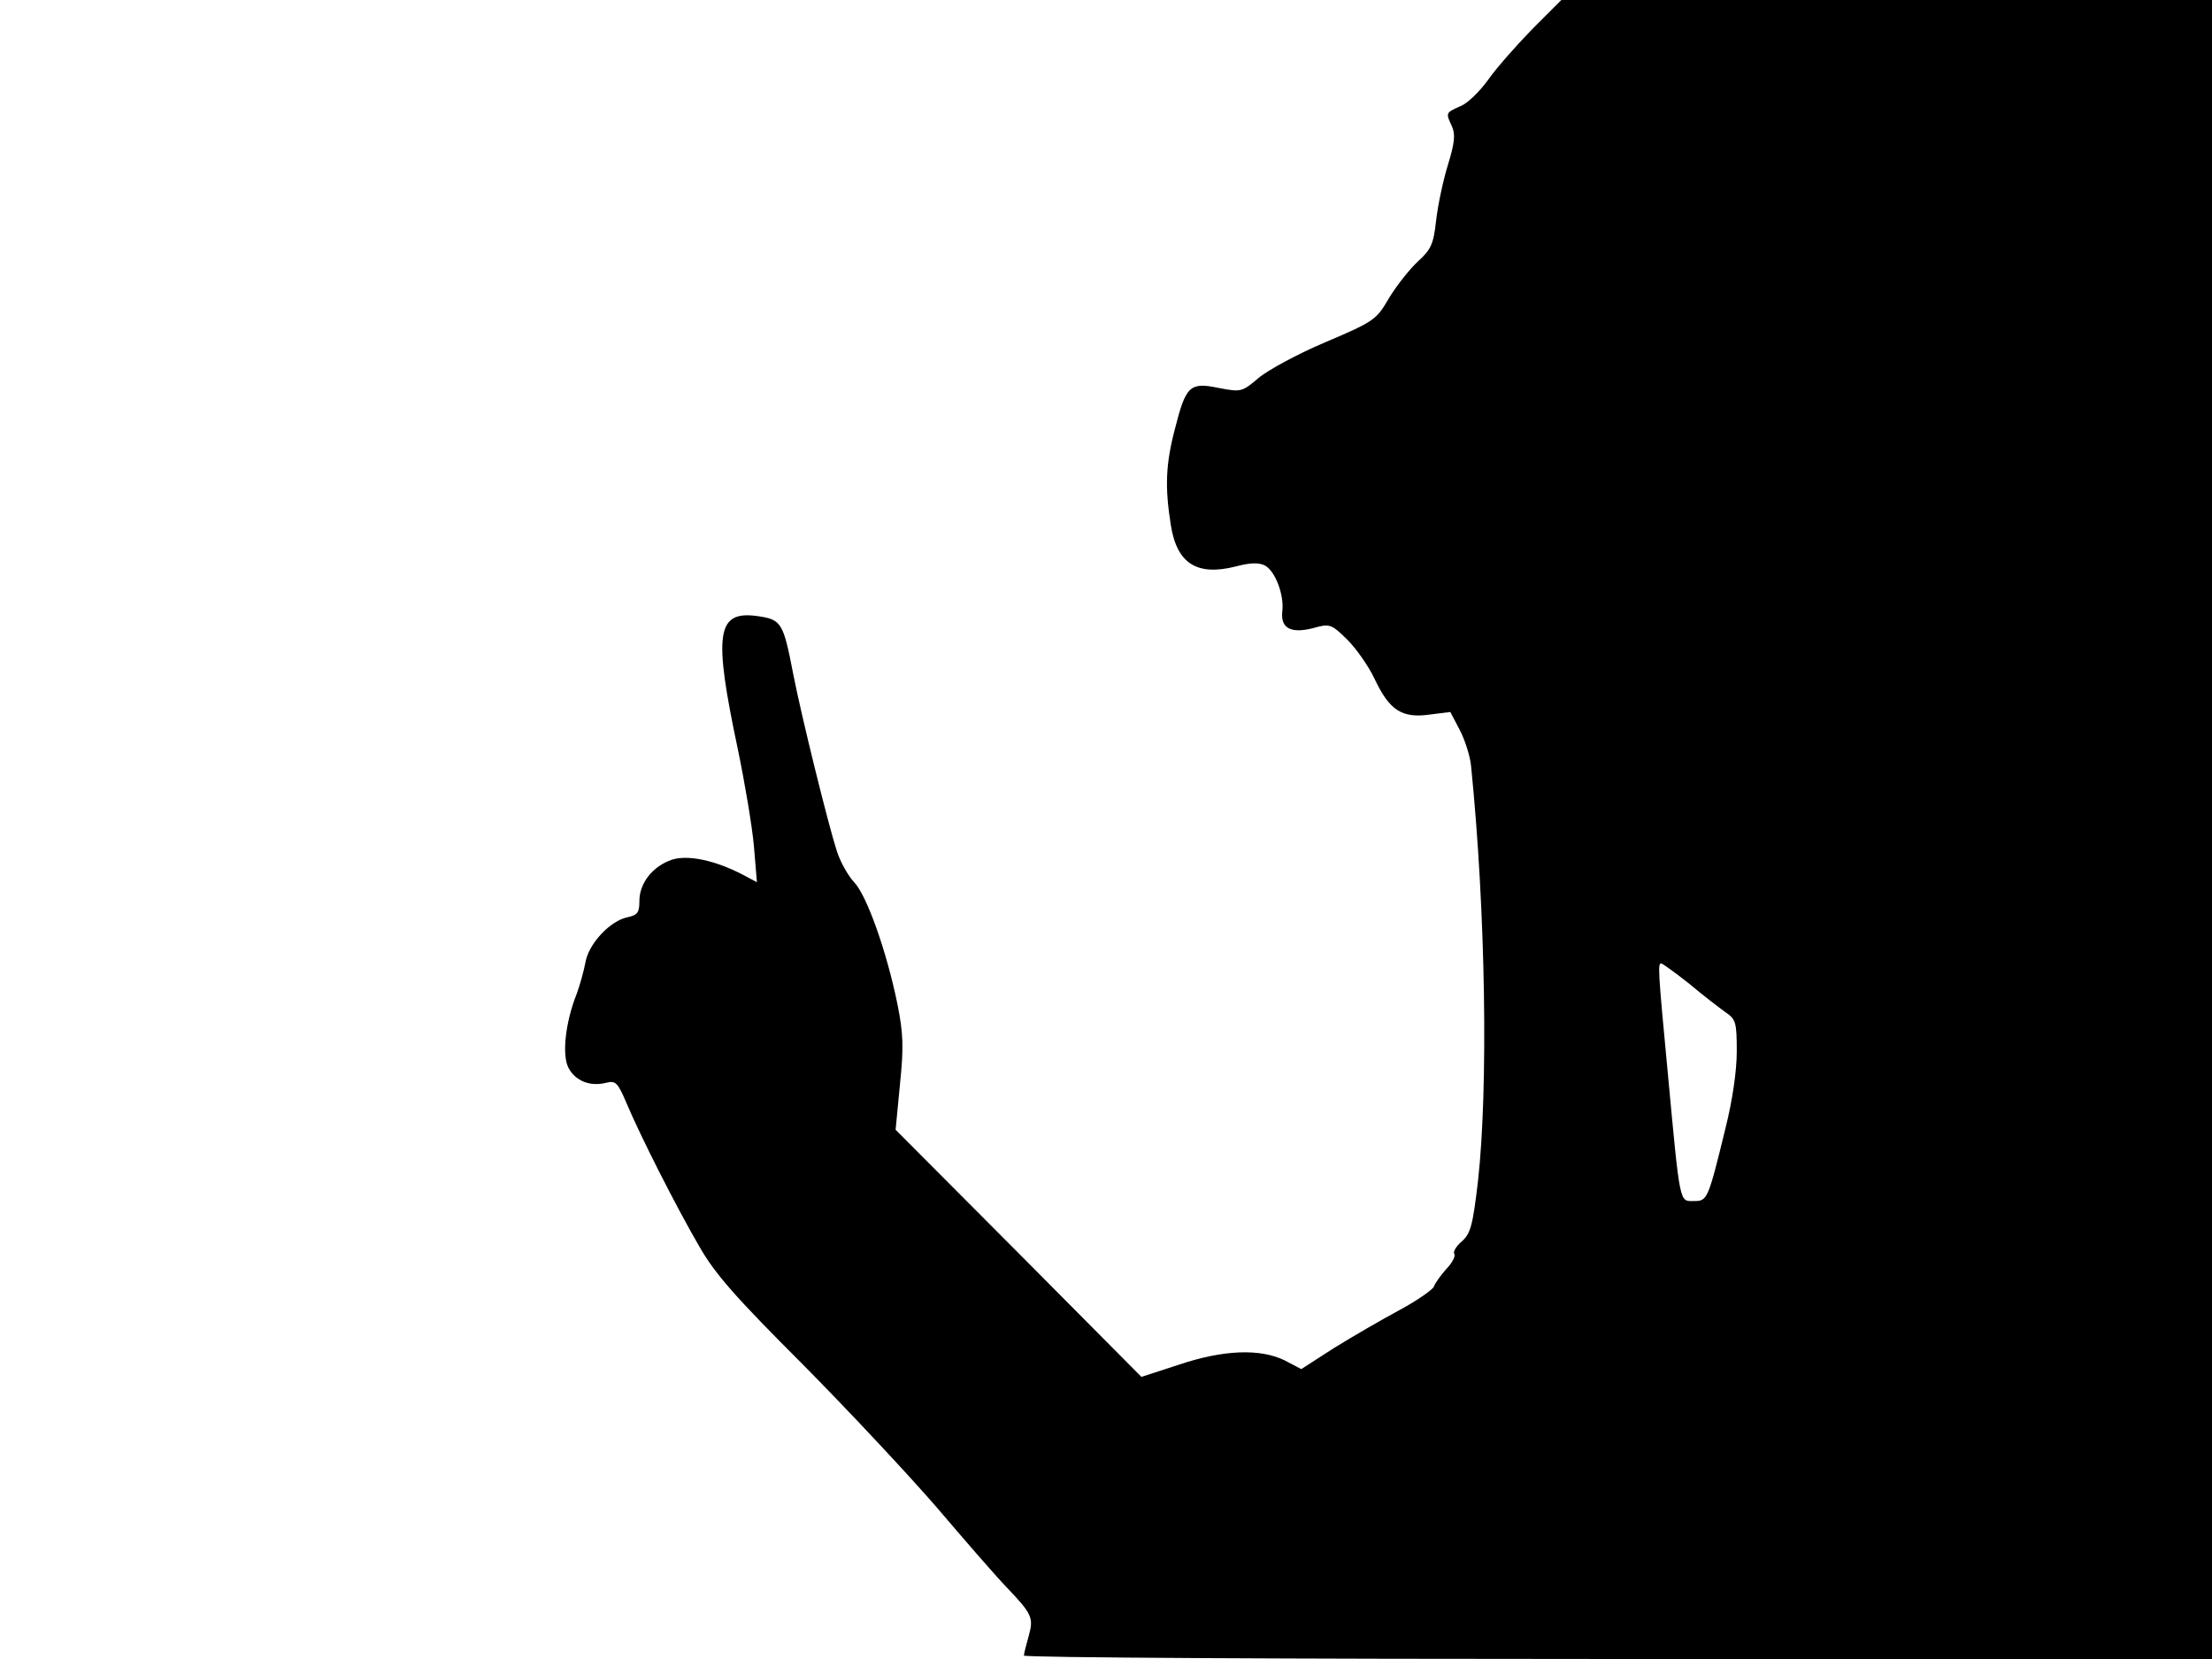 <svg xmlns="http://www.w3.org/2000/svg" width="682.667" height="512" version="1.0" viewBox="0 0 512 384"><path d="M354.7 6.7c-3.7 3.8-8.3 9-10.2 11.7-2 2.8-4.9 5.6-6.5 6.2-3.4 1.5-3.4 1.5-1.9 4.7.8 1.9.6 3.8-1 9-1.1 3.6-2.3 9.3-2.7 12.8-.6 5.5-1.2 6.7-4.3 9.5-1.9 1.8-4.9 5.6-6.6 8.4-2.9 5-3.4 5.4-14.7 10.2-6.4 2.7-13.4 6.5-15.5 8.3-3.8 3.2-4 3.3-9.2 2.3-6.7-1.4-7.6-.5-10.1 9.3-2.2 8.3-2.4 13.6-1 22.4 1.4 9 6.1 11.9 15.1 9.6 3.4-.9 5.3-.9 6.7-.2 2.4 1.3 4.5 6.9 4 10.7-.4 3.8 2 5.1 7.1 3.8 3.9-1.1 4.2-1 7.9 2.6 2.1 2.1 5 6.2 6.4 9.2 3.4 7.2 6.3 9.1 12.7 8.2l4.8-.6 2.2 4.2c1.2 2.3 2.4 6.1 2.6 8.3 3.4 33.6 4 74.6 1.6 96.1-1.2 10.2-1.7 12.1-3.7 13.9-1.3 1.1-2.1 2.4-1.8 2.9.4.5-.5 2.2-1.9 3.6-1.3 1.5-2.6 3.3-2.8 4-.3.7-3.8 3.2-7.9 5.4s-11 6.2-15.2 8.8l-7.6 4.9-3.8-2c-5.7-2.8-14.2-2.5-24.6 1l-8.6 2.8-28.4-28.6-28.5-28.6 1-10.4c.9-8.8.8-11.8-.6-18.8-2.5-12.2-7.1-25.1-10-28.1-1.4-1.5-3.2-4.7-4-7.2-1.9-5.8-8.2-31.2-10.1-41-2.3-11.9-2.7-12.6-8.3-13.4-9.5-1.3-10.2 4-4.5 30.9 1.6 7.7 3.3 17.8 3.7 22.3l.7 8.4-3.2-1.7c-6.5-3.4-12.8-4.7-16.5-3.5-4.4 1.5-7.5 5.4-7.5 9.5 0 2.7-.4 3.3-2.7 3.8-4.1.8-9.1 6.2-9.8 10.5-.4 2.1-1.3 5.3-2 7.2-2.6 6.5-3.5 14.2-1.9 17.2s5 4.4 8.8 3.4c2.1-.5 2.6 0 4.6 4.7 3.2 7.6 11.5 24 16.8 33.1 3.7 6.5 8.4 11.8 24.1 27.5 10.7 10.8 24.6 25.7 31 33.1 6.3 7.4 13.5 15.7 16 18.3 6 6.3 6.4 7.1 5.2 11.4-.6 2.1-1.1 4.1-1.1 4.5 0 .5 61.9.8 137.5.8H512V0H361.4zm36.3 221c3.2 2.7 7 5.6 8.4 6.6 2.4 1.6 2.6 2.4 2.6 9.1 0 4.5-1 11.3-2.6 17.7-4.1 16.8-4.2 16.9-7.4 16.9-3.3 0-3.1 1.1-6-30-2.2-23.2-2.3-25-1.5-25 .3 0 3.2 2.1 6.5 4.7"/></svg>